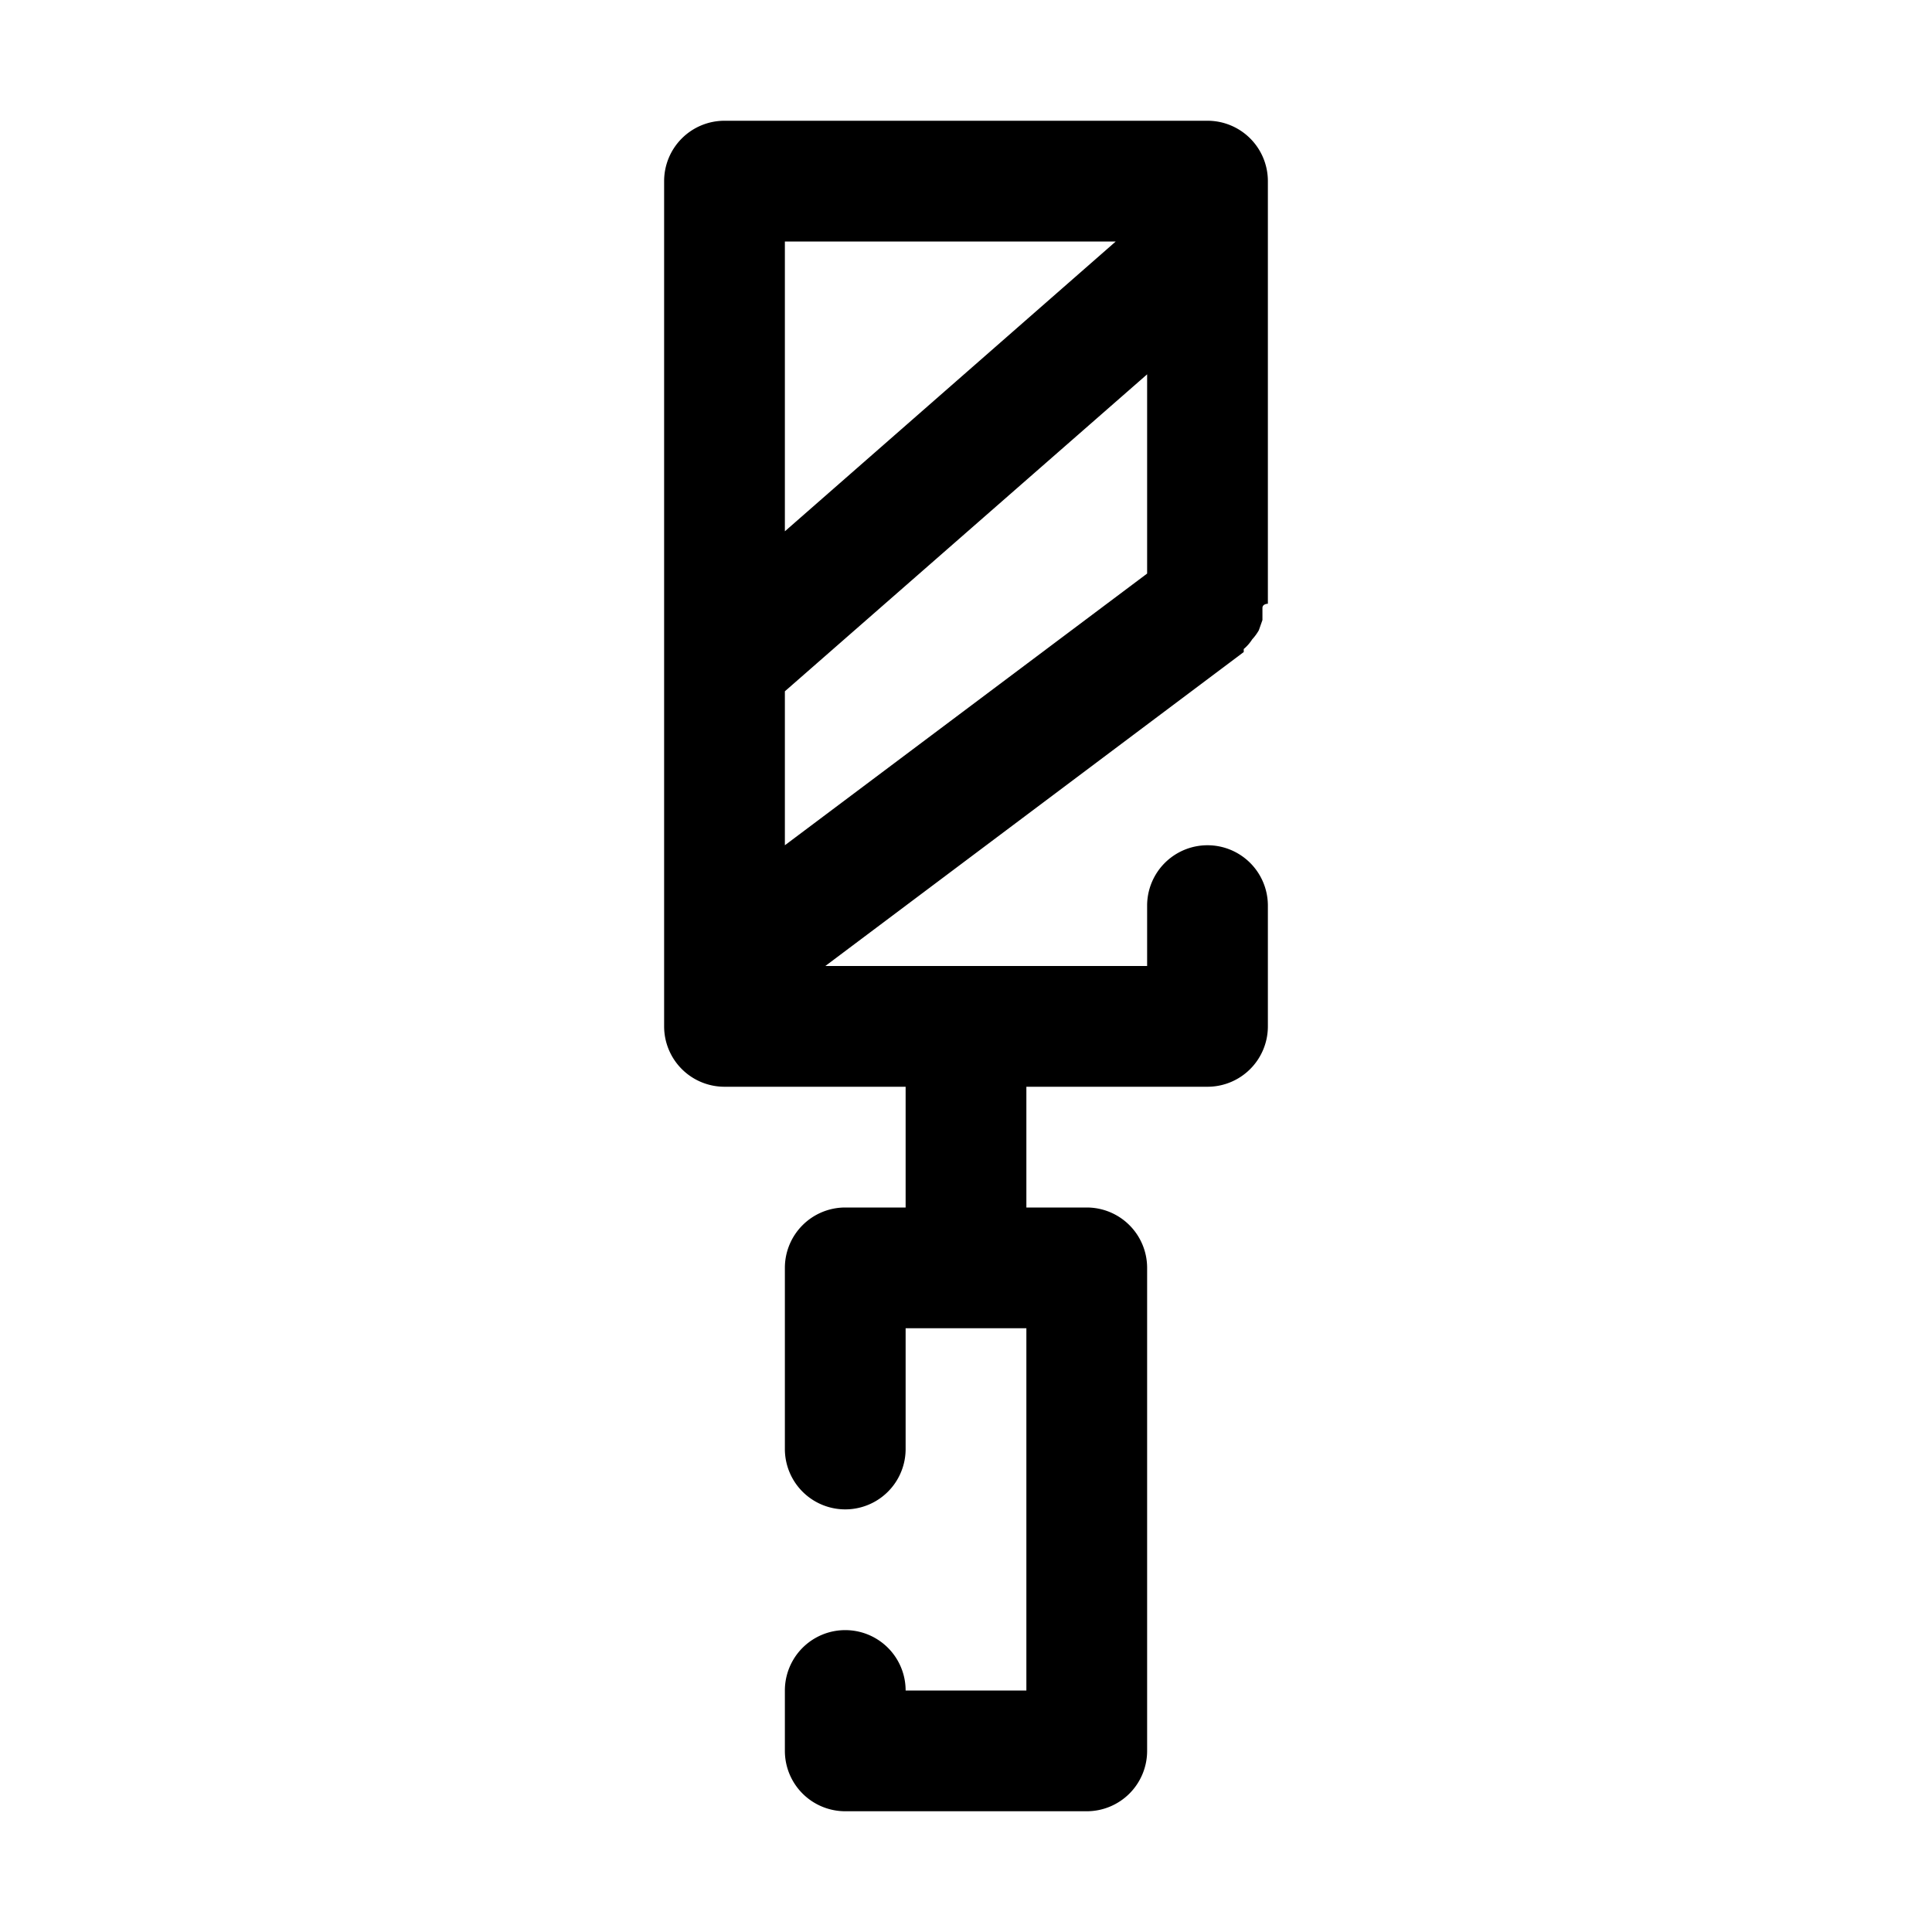 <svg xmlns="http://www.w3.org/2000/svg" viewBox="0 0 32 32"><g id="rasp"><path d="M21,3a1,1,0,0,0-1-1H12a1,1,0,0,0-1,1V17a1,1,0,0,0,1,1h3v2H14a1,1,0,0,0-1,1v3a1,1,0,0,0,2,0V22h2v6H15a1,1,0,0,0-2,0v1a1,1,0,0,0,1,1h4a1,1,0,0,0,1-1V21a1,1,0,0,0-1-1H17V18h3a1,1,0,0,0,1-1V15a1,1,0,0,0-2,0v1H13.67l6.93-5.2s0,0,0-.05a.7.7,0,0,0,.14-.16.83.83,0,0,0,.11-.15l.06-.17c0-.07,0-.13,0-.2S21,10,21,10Zm-8,8.45L19,6.2V9.5L13,14ZM18.48,4,13,8.8V4Z"/></g></svg>